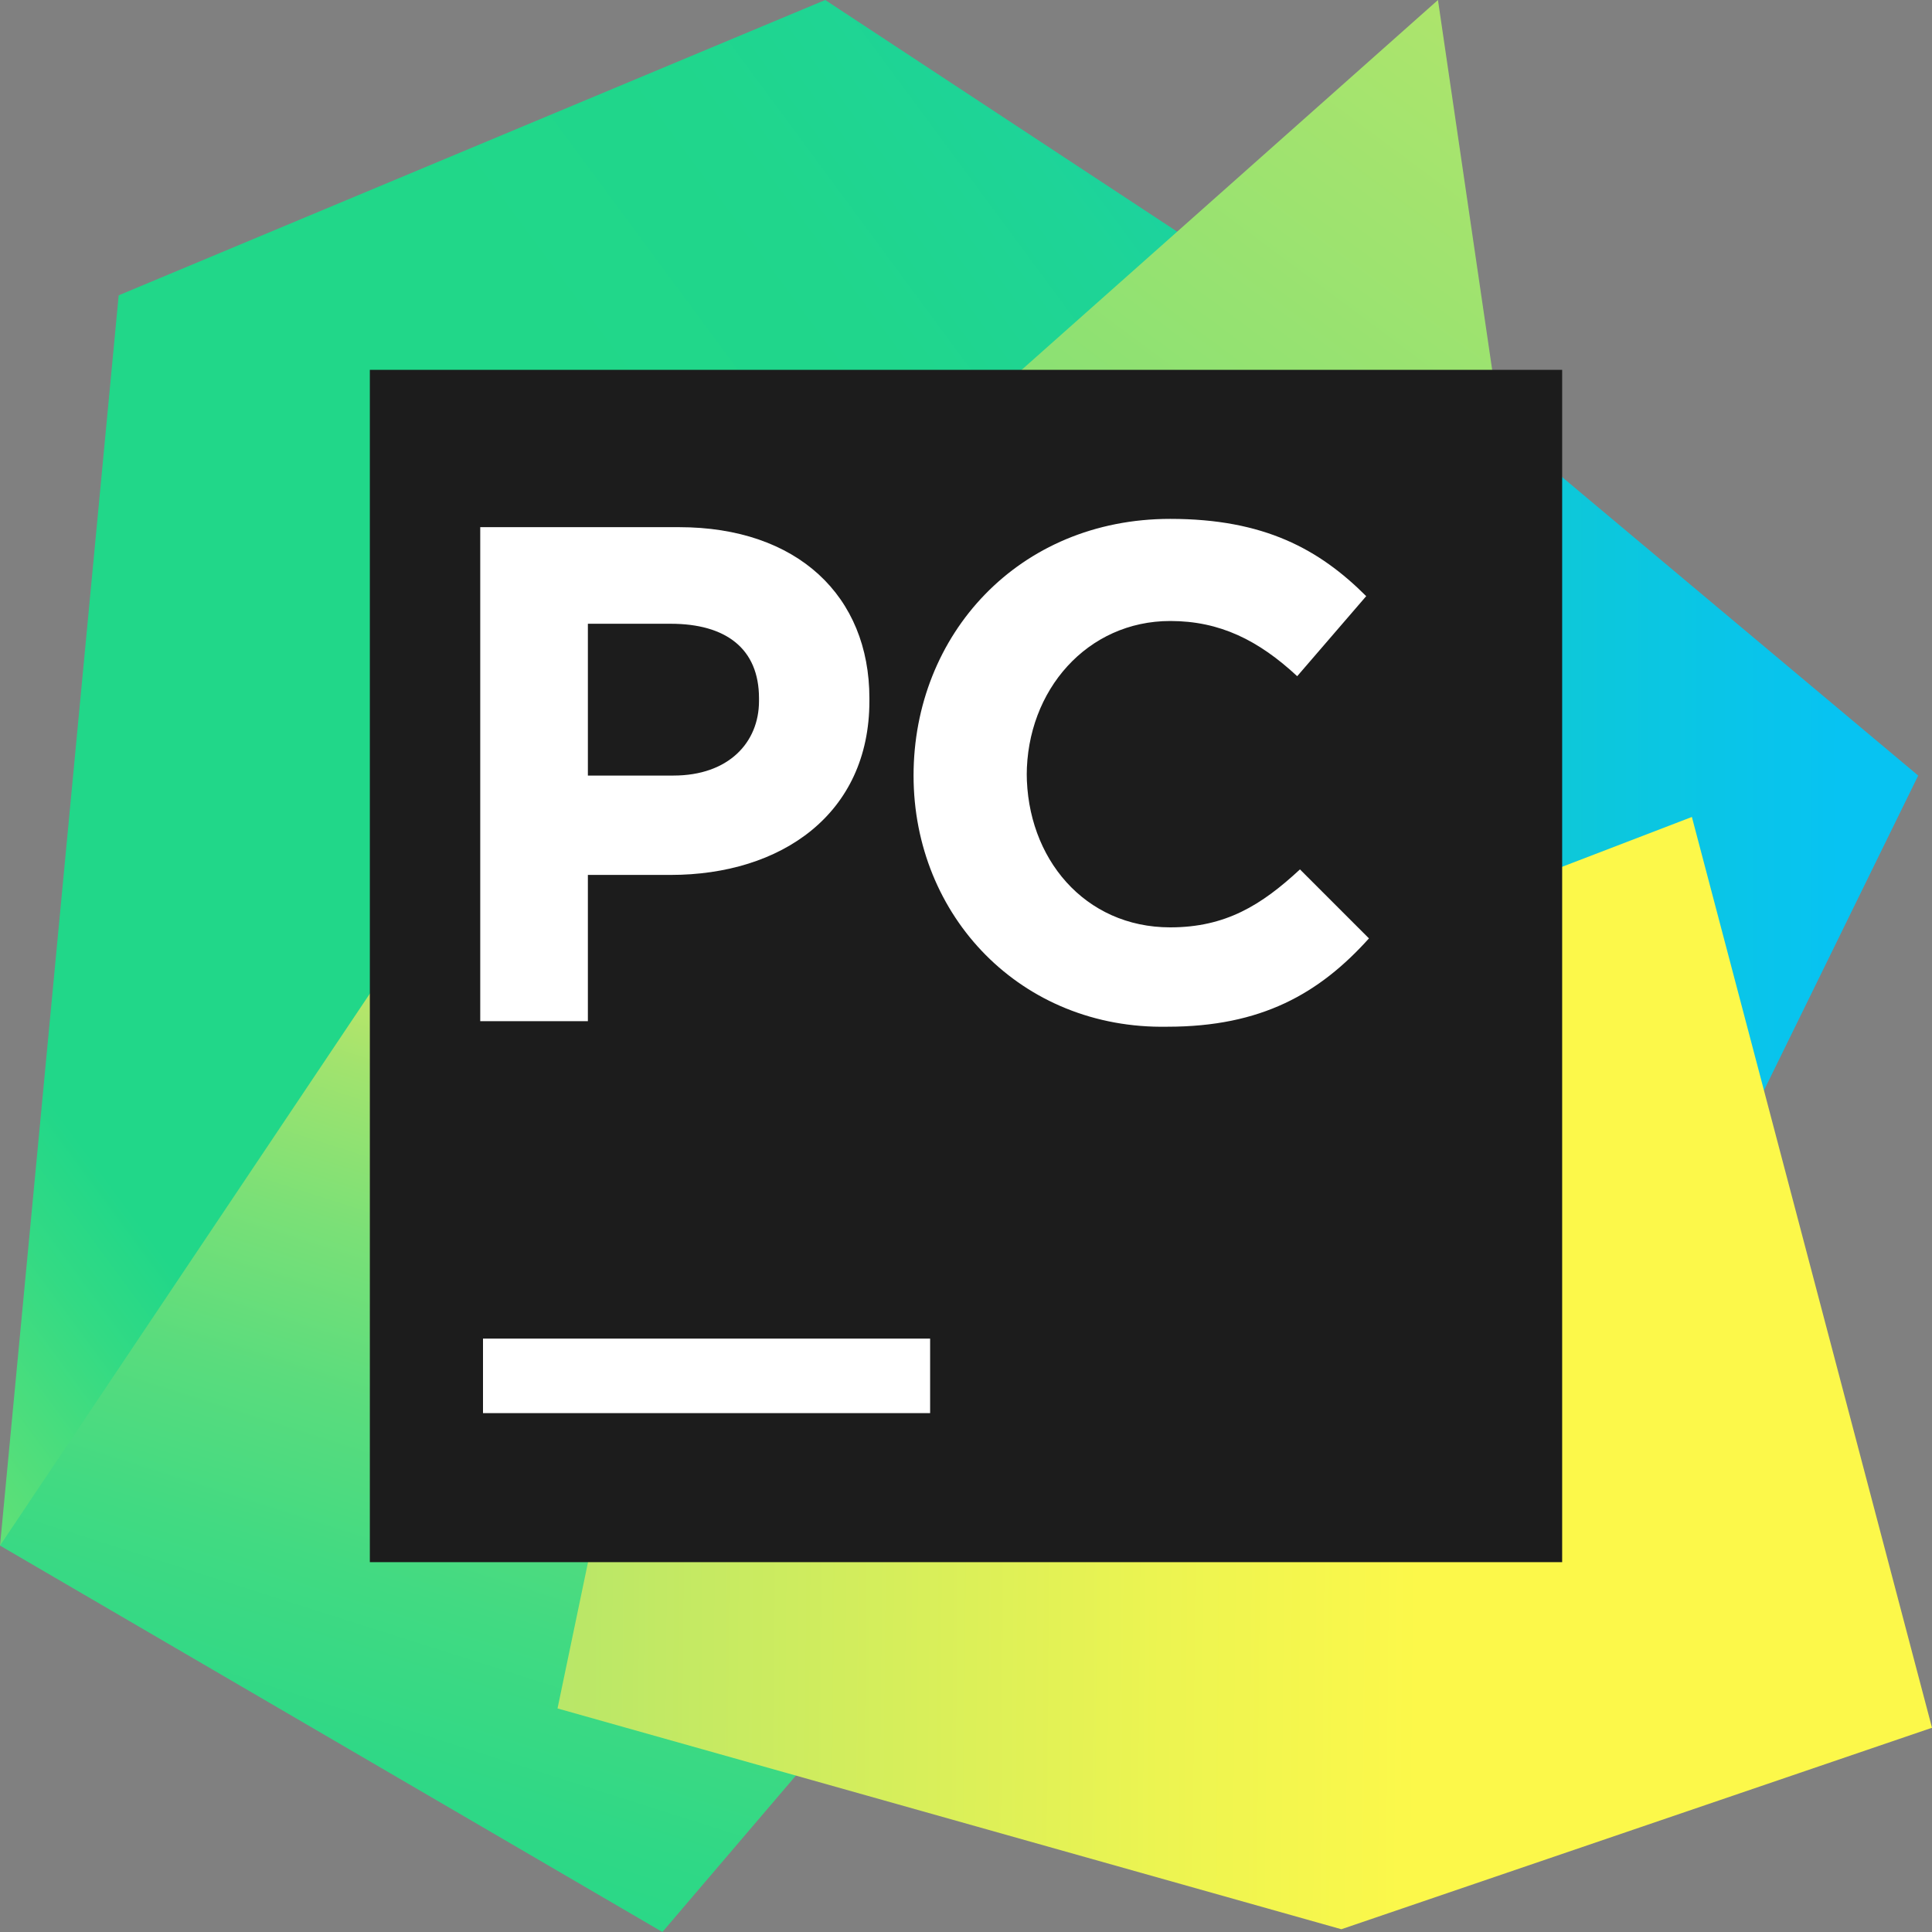 <?xml version="1.0" encoding="utf-8"?>
<!-- Generator: Adobe Illustrator 19.1.0, SVG Export Plug-In . SVG Version: 6.00 Build 0)  -->
<svg version="1.1" id="Layer_1" xmlns="http://www.w3.org/2000/svg" xmlns:xlink="http://www.w3.org/1999/xlink" x="0px" y="0px"
	 width="70px" height="70px" viewBox="0 0 70 70" style="enable-background:new 0 0 70 70;" xml:space="preserve">
<rect x="0" y="0" width="70" height="70" fill="#808080" stroke="none"/>
<g>
	<g>
		<linearGradient id="SVGID_1_" gradientUnits="userSpaceOnUse" x1="24.998" y1="27.046" x2="66.656" y2="27.046">
			<stop  offset="0" style="stop-color:#21D789"/>
			<stop  offset="1" style="stop-color:#07C3F2"/>
		</linearGradient>
		<polygon style="fill:url(#SVGID_1_);" points="49.1,11 69.5,28.1 62.2,43 49.8,39.6 39.2,39.6 		"/>
		<linearGradient id="SVGID_2_" gradientUnits="userSpaceOnUse" x1="-24.559" y1="59.081" x2="61.22" y2="-4.241">
			<stop  offset="1.075269e-002" style="stop-color:#FCF84A"/>
			<stop  offset="0.112" style="stop-color:#A7EB62"/>
			<stop  offset="0.206" style="stop-color:#5FE077"/>
			<stop  offset="0.273" style="stop-color:#32DA84"/>
			<stop  offset="0.306" style="stop-color:#21D789"/>
			<stop  offset="0.577" style="stop-color:#21D789"/>
			<stop  offset="0.597" style="stop-color:#21D789"/>
			<stop  offset="0.686" style="stop-color:#20D68C"/>
			<stop  offset="0.763" style="stop-color:#1ED497"/>
			<stop  offset="0.835" style="stop-color:#19D1A9"/>
			<stop  offset="0.904" style="stop-color:#13CCC2"/>
			<stop  offset="0.971" style="stop-color:#0BC6E1"/>
			<stop  offset="1" style="stop-color:#07C3F2"/>
		</linearGradient>
		<polygon style="fill:url(#SVGID_2_);" points="28.5,22.1 24.5,43 24.1,50.2 14.2,54.5 0,56 4.3,10.7 29.9,0 45.7,10.4 		"/>
		<linearGradient id="SVGID_3_" gradientUnits="userSpaceOnUse" x1="9.33" y1="77.654" x2="23.637" y2="32.76">
			<stop  offset="0" style="stop-color:#21D789"/>
			<stop  offset="0.164" style="stop-color:#24D788"/>
			<stop  offset="0.305" style="stop-color:#2FD886"/>
			<stop  offset="0.437" style="stop-color:#41DA82"/>
			<stop  offset="0.564" style="stop-color:#5ADC7D"/>
			<stop  offset="0.688" style="stop-color:#7AE077"/>
			<stop  offset="0.809" style="stop-color:#A1E36E"/>
			<stop  offset="0.925" style="stop-color:#CFE865"/>
			<stop  offset="1" style="stop-color:#F1EB5E"/>
		</linearGradient>
		<polygon style="fill:url(#SVGID_3_);" points="28.5,22.1 30.4,62.5 24,70 0,56 19.7,26.6 		"/>
		<linearGradient id="SVGID_4_" gradientUnits="userSpaceOnUse" x1="28.275" y1="38.623" x2="59.409" y2="-3.236">
			<stop  offset="0" style="stop-color:#21D789"/>
			<stop  offset="6.081050e-002" style="stop-color:#24D788"/>
			<stop  offset="0.113" style="stop-color:#2FD886"/>
			<stop  offset="0.162" style="stop-color:#41DA82"/>
			<stop  offset="0.209" style="stop-color:#5ADD7D"/>
			<stop  offset="0.255" style="stop-color:#79E077"/>
			<stop  offset="0.258" style="stop-color:#7CE076"/>
			<stop  offset="0.499" style="stop-color:#8CE173"/>
			<stop  offset="0.925" style="stop-color:#B2E56B"/>
		</linearGradient>
		<polygon style="fill:url(#SVGID_4_);" points="54.9,19.1 30.6,19.1 52.1,0 		"/>
		<linearGradient id="SVGID_5_" gradientUnits="userSpaceOnUse" x1="75.889" y1="43.95" x2="13.158" y2="43.369">
			<stop  offset="0.387" style="stop-color:#FCF84A"/>
			<stop  offset="0.536" style="stop-color:#ECF451"/>
			<stop  offset="0.826" style="stop-color:#C2E964"/>
			<stop  offset="0.925" style="stop-color:#B2E56B"/>
		</linearGradient>
		<polygon style="fill:url(#SVGID_5_);" points="70,62.6 48.6,69.9 20.2,61.9 28.5,22.1 31.8,19.1 49.1,17.5 47.5,34.9 61.3,29.6 		
			"/>
	</g>
	<g>
		<rect x="13.4" y="13.4" style="fill:#1c1c1c;" width="43.2" height="43.2"/>
		<rect x="17.5" y="48.5" style="fill:#FFFFFF;" width="16.2" height="2.7"/>
		<path style="fill:#FFFFFF;" d="M17.3,19.1h7.3c4.3,0,6.9,2.5,6.9,6.2v0.1c0,4.1-3.2,6.3-7.2,6.3h-3V37h-3.9V19.1z M24.4,28.1
			c2,0,3.1-1.2,3.1-2.7v-0.1c0-1.8-1.2-2.7-3.2-2.7h-3v5.5H24.4z"/>
		<path style="fill:#FFFFFF;" d="M33.1,28.1L33.1,28.1c0-5.1,3.8-9.3,9.3-9.3c3.4,0,5.4,1.1,7.1,2.8l-2.5,2.9c-1.4-1.3-2.8-2-4.6-2
			c-3,0-5.2,2.5-5.2,5.6V28c0,3.1,2.1,5.6,5.2,5.6c2,0,3.3-0.8,4.7-2.1l2.5,2.5c-1.8,2-3.9,3.2-7.3,3.2C37,37.3,33.1,33.2,33.1,28.1
			"/>
	</g>
</g>
</svg>
